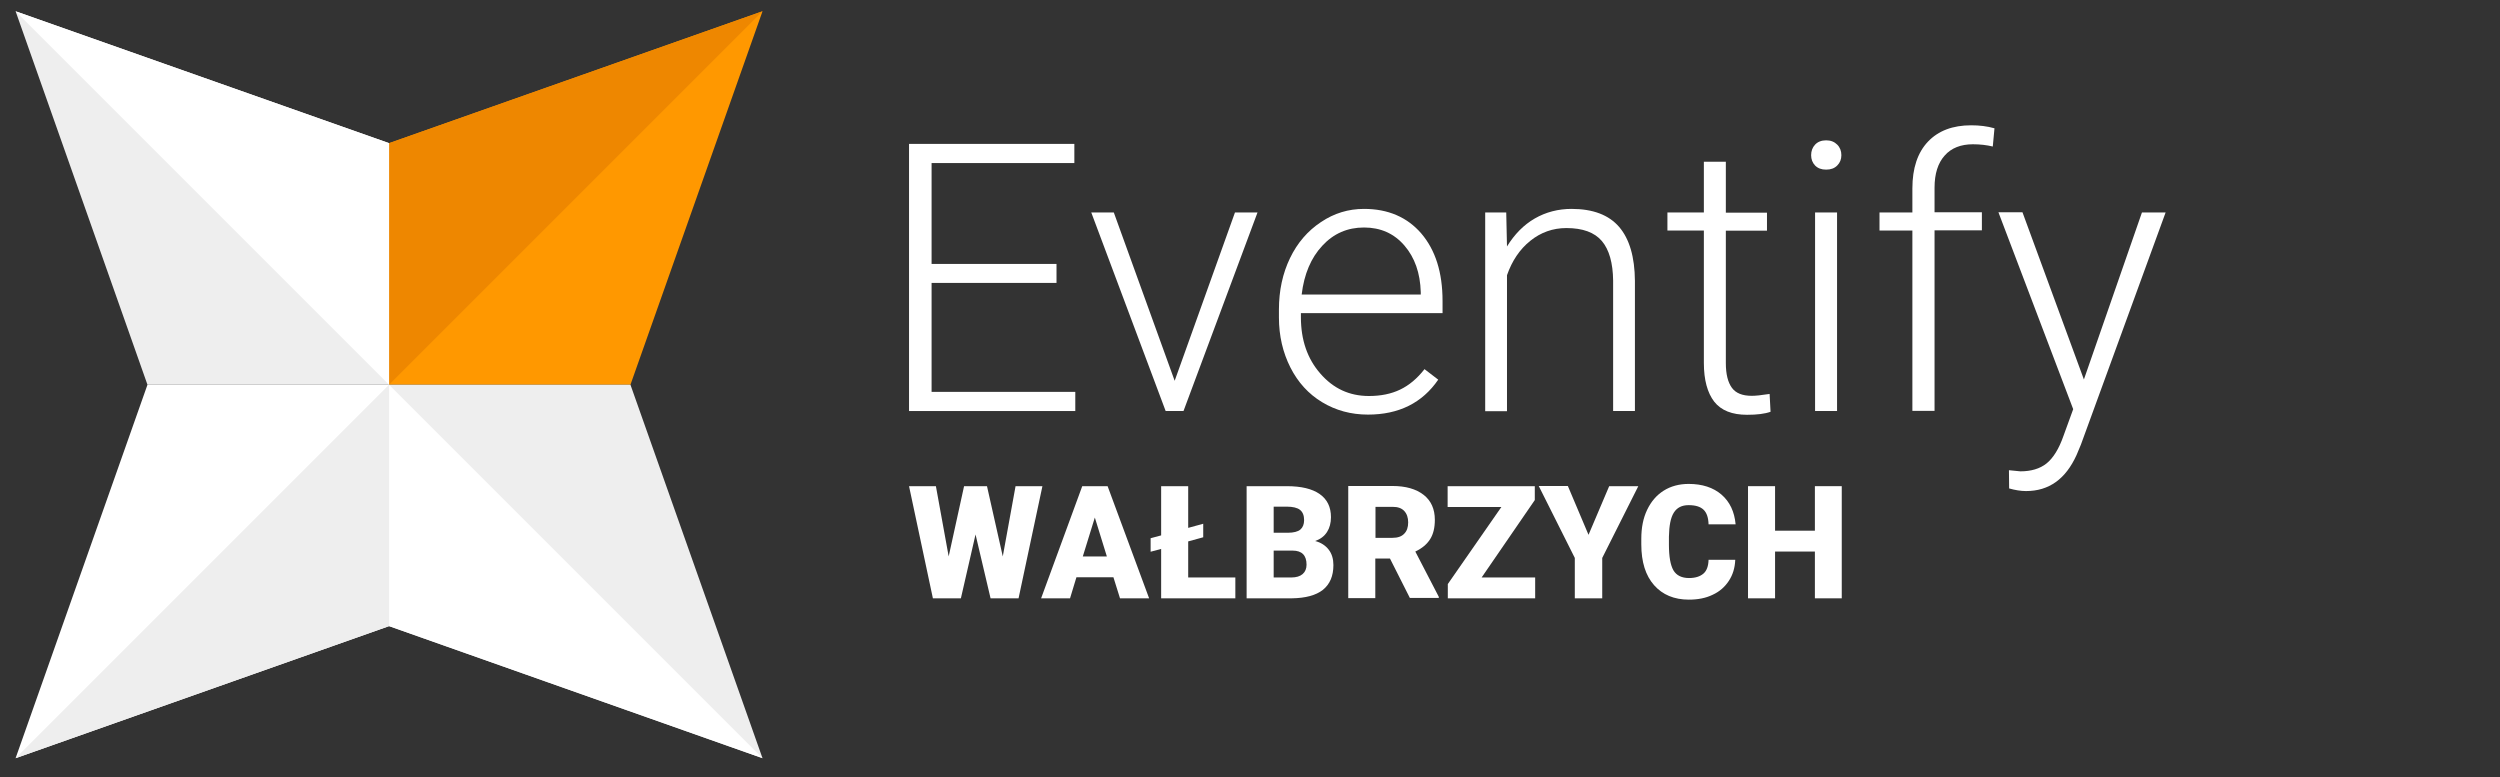 <?xml version="1.0" encoding="utf-8"?>
<!-- Generator: Adobe Illustrator 22.0.1, SVG Export Plug-In . SVG Version: 6.00 Build 0)  -->
<svg version="1.1" id="Layer_1" xmlns="http://www.w3.org/2000/svg" xmlns:xlink="http://www.w3.org/1999/xlink" x="0px" y="0px"
	 viewBox="0 0 1330.8 413.8" style="enable-background:new 0 0 1330.8 413.8;" xml:space="preserve">
<rect x="0" y="0" width="1330.8" height="413.8" fill="#333333" stroke="none"/>
<style type="text/css">
	.st0{fill:#FFFFFF;}
	.st1{fill:#FF9800;}
	.st2{fill:#EE8700;}
	.st3{fill:#EEEEEE;}
</style>
<g>
	<path class="st0" d="M562.4,150.6h-66.5v58h76.5v10.2h-88.5V76.6h88v10.2h-76v53.7h66.5V150.6z"/>
	<path class="st0" d="M625.3,202.7l32.1-89.6h12L630,218.8h-9.5l-39.6-105.7h12L625.3,202.7z"/>
	<path class="st0" d="M728.2,220.7c-9,0-17.1-2.2-24.4-6.6c-7.3-4.4-12.9-10.6-16.9-18.5c-4-7.9-6.1-16.8-6.1-26.6v-4.2
		c0-10.2,2-19.3,5.9-27.4c3.9-8.1,9.4-14.5,16.5-19.2c7-4.7,14.6-7,22.9-7c12.8,0,23,4.4,30.5,13.1c7.5,8.8,11.3,20.7,11.3,35.9v6.5
		h-75.4v2.2c0,12,3.4,22,10.3,29.9c6.9,8,15.5,12,25.9,12c6.3,0,11.8-1.1,16.6-3.4c4.8-2.3,9.1-5.9,13-10.9l7.3,5.6
		C757.1,214.5,744.6,220.7,728.2,220.7z M726.1,121.1c-8.8,0-16.2,3.2-22.2,9.7c-6,6.4-9.7,15.1-11,26h63.4v-1.3
		c-0.3-10.2-3.2-18.4-8.7-24.8C742.1,124.3,734.9,121.1,726.1,121.1z"/>
	<path class="st0" d="M801.8,113.1l0.4,18.1c4-6.5,8.9-11.5,14.8-14.9c5.9-3.4,12.5-5.1,19.6-5.1c11.3,0,19.8,3.2,25.3,9.6
		c5.5,6.4,8.3,16,8.4,28.7v69.3h-11.6v-69.4c-0.1-9.4-2.1-16.5-6-21.1c-3.9-4.6-10.2-6.9-18.9-6.9c-7.2,0-13.6,2.3-19.2,6.8
		c-5.6,4.5-9.7,10.6-12.4,18.3v72.4h-11.6V113.1H801.8z"/>
	<path class="st0" d="M918.7,86.1v27.1h21.9v9.6h-21.9v70.5c0,5.9,1.1,10.2,3.2,13.1c2.1,2.9,5.6,4.3,10.6,4.3c2,0,5.1-0.3,9.5-1
		l0.5,9.5c-3.1,1.1-7.2,1.6-12.5,1.6c-8,0-13.8-2.3-17.5-7c-3.6-4.7-5.5-11.5-5.5-20.6v-70.5h-19.4v-9.6H907V86.1H918.7z"/>
	<path class="st0" d="M964.1,82.6c0-2.2,0.7-4.1,2.1-5.6c1.4-1.5,3.4-2.3,5.9-2.3c2.5,0,4.4,0.8,5.9,2.3c1.5,1.5,2.2,3.4,2.2,5.6
		s-0.7,4-2.2,5.5c-1.5,1.5-3.4,2.2-5.9,2.2c-2.5,0-4.4-0.7-5.9-2.2C964.8,86.6,964.1,84.8,964.1,82.6z M977.9,218.8h-11.7V113.1
		h11.7V218.8z"/>
	<path class="st0" d="M1018,218.8v-96.1h-17.5v-9.6h17.5v-12.8c0-10.8,2.8-19.1,8.3-24.9c5.5-5.8,13.2-8.7,23-8.7
		c4.4,0,8.6,0.5,12.4,1.6l-0.9,9.7c-3.3-0.8-6.8-1.2-10.6-1.2c-6.4,0-11.5,2-15,6c-3.6,4-5.4,9.7-5.4,17.1v13.1h25.2v9.6h-25.2v96.1
		H1018z"/>
	<path class="st0" d="M1109.3,202l30.9-88.9h12.6l-45.1,123.6l-2.3,5.5c-5.8,12.8-14.7,19.2-26.9,19.2c-2.8,0-5.8-0.5-9-1.4
		l-0.1-9.7l6.1,0.6c5.7,0,10.4-1.4,13.9-4.2c3.5-2.8,6.6-7.7,9-14.6l5.2-14.3l-39.8-104.8h12.8L1109.3,202z"/>
</g>
<g>
	<polygon class="st1" points="207.1,204.8 207.1,76.2 405.9,6 335.6,204.8 	"/>
	<polygon class="st2" points="207.1,204.8 207.1,76.2 405.9,6 	"/>
	<polygon class="st3" points="207.1,204.8 207.1,333.3 405.9,403.6 335.6,204.8 	"/>
	<polygon class="st0" points="207.1,204.8 207.1,333.3 405.9,403.6 	"/>
	<polygon class="st3" points="207.1,204.8 207.1,76.2 8.3,6 78.5,204.8 	"/>
	<polygon class="st0" points="207.1,204.8 207.1,76.2 8.3,6 	"/>
	<polygon class="st0" points="207.1,204.8 207.1,333.3 8.3,403.6 78.5,204.8 	"/>
	<polygon class="st3" points="207.1,204.8 207.1,333.3 8.3,403.6 	"/>
</g>
<g>
	<path class="st0" d="M533.8,296.2l6.8-37.4h14.3l-12.7,59.7h-14.9l-8-34l-7.8,34h-14.9l-12.7-59.7h14.3l6.8,37.4l8.2-37.4h12.2
		L533.8,296.2z"/>
	<path class="st0" d="M592.7,307.3H573l-3.4,11.2h-15.4l21.9-59.7h13.5l22.1,59.7h-15.5L592.7,307.3z M576.4,296.2h12.8l-6.4-20.7
		L576.4,296.2z"/>
	<path class="st0" d="M632.5,281l8-2.2v7.2l-8,2.2v19.2h25.1v11.1h-39.5v-26.3l-5.6,1.5v-7.2l5.6-1.5v-26.2h14.4V281z"/>
	<path class="st0" d="M663.6,318.5v-59.7H685c7.7,0,13.5,1.4,17.5,4.2c4,2.8,6,6.9,6,12.3c0,3.1-0.7,5.7-2.1,7.9
		c-1.4,2.2-3.5,3.8-6.3,4.8c3.1,0.8,5.5,2.4,7.2,4.6c1.7,2.2,2.5,5,2.5,8.2c0,5.9-1.9,10.2-5.6,13.2c-3.7,2.9-9.2,4.4-16.5,4.5
		H663.6z M678,283.6h7.5c3.1,0,5.4-0.6,6.7-1.7s2-2.8,2-5c0-2.5-0.7-4.3-2.2-5.5c-1.4-1.1-3.8-1.7-7-1.7H678V283.6z M678,293.1v14.3
		h9.4c2.6,0,4.6-0.6,6-1.8s2.1-2.9,2.1-5c0-5-2.5-7.5-7.4-7.5H678z"/>
	<path class="st0" d="M739.9,297.3h-7.8v21.1h-14.4v-59.7h23.5c7.1,0,12.6,1.6,16.6,4.7s6,7.6,6,13.3c0,4.2-0.8,7.6-2.5,10.3
		s-4.3,4.9-7.9,6.6l12.5,24.1v0.6h-15.4L739.9,297.3z M732.2,286.3h9.1c2.7,0,4.8-0.7,6.2-2.2c1.4-1.4,2.1-3.4,2.1-6
		c0-2.6-0.7-4.6-2.1-6.1s-3.4-2.2-6.2-2.2h-9.1V286.3z"/>
	<path class="st0" d="M788.7,307.4h28.5v11.1h-46.5v-7.6l28.5-41h-28.6v-11.1H817v7.4L788.7,307.4z"/>
	<path class="st0" d="M845.6,284.7l11-25.9h15.5L852.9,297v21.5h-14.6V297l-19.2-38.3h15.5L845.6,284.7z"/>
	<path class="st0" d="M923.7,298.2c-0.2,4.2-1.3,7.8-3.4,11c-2.1,3.2-4.9,5.7-8.6,7.4c-3.7,1.8-7.9,2.6-12.7,2.6
		c-7.8,0-14-2.6-18.5-7.7c-4.5-5.1-6.8-12.3-6.8-21.7v-3c0-5.9,1-11,3.1-15.4s5-7.8,8.8-10.2c3.8-2.4,8.3-3.6,13.3-3.6
		c7.2,0,13.1,1.9,17.5,5.7s6.9,9.1,7.5,15.8h-14.4c-0.1-3.6-1-6.2-2.7-7.8c-1.7-1.6-4.3-2.4-7.9-2.4c-3.6,0-6.2,1.3-7.9,4
		c-1.7,2.7-2.5,7-2.6,12.8v4.2c0,6.4,0.8,10.9,2.4,13.7c1.6,2.7,4.4,4.1,8.3,4.1c3.3,0,5.8-0.8,7.6-2.3s2.7-4,2.8-7.4H923.7z"/>
	<path class="st0" d="M980.4,318.5h-14.3v-24.9h-21.2v24.9h-14.4v-59.7h14.4v23.7h21.2v-23.7h14.3V318.5z"/>
</g>
</svg>
